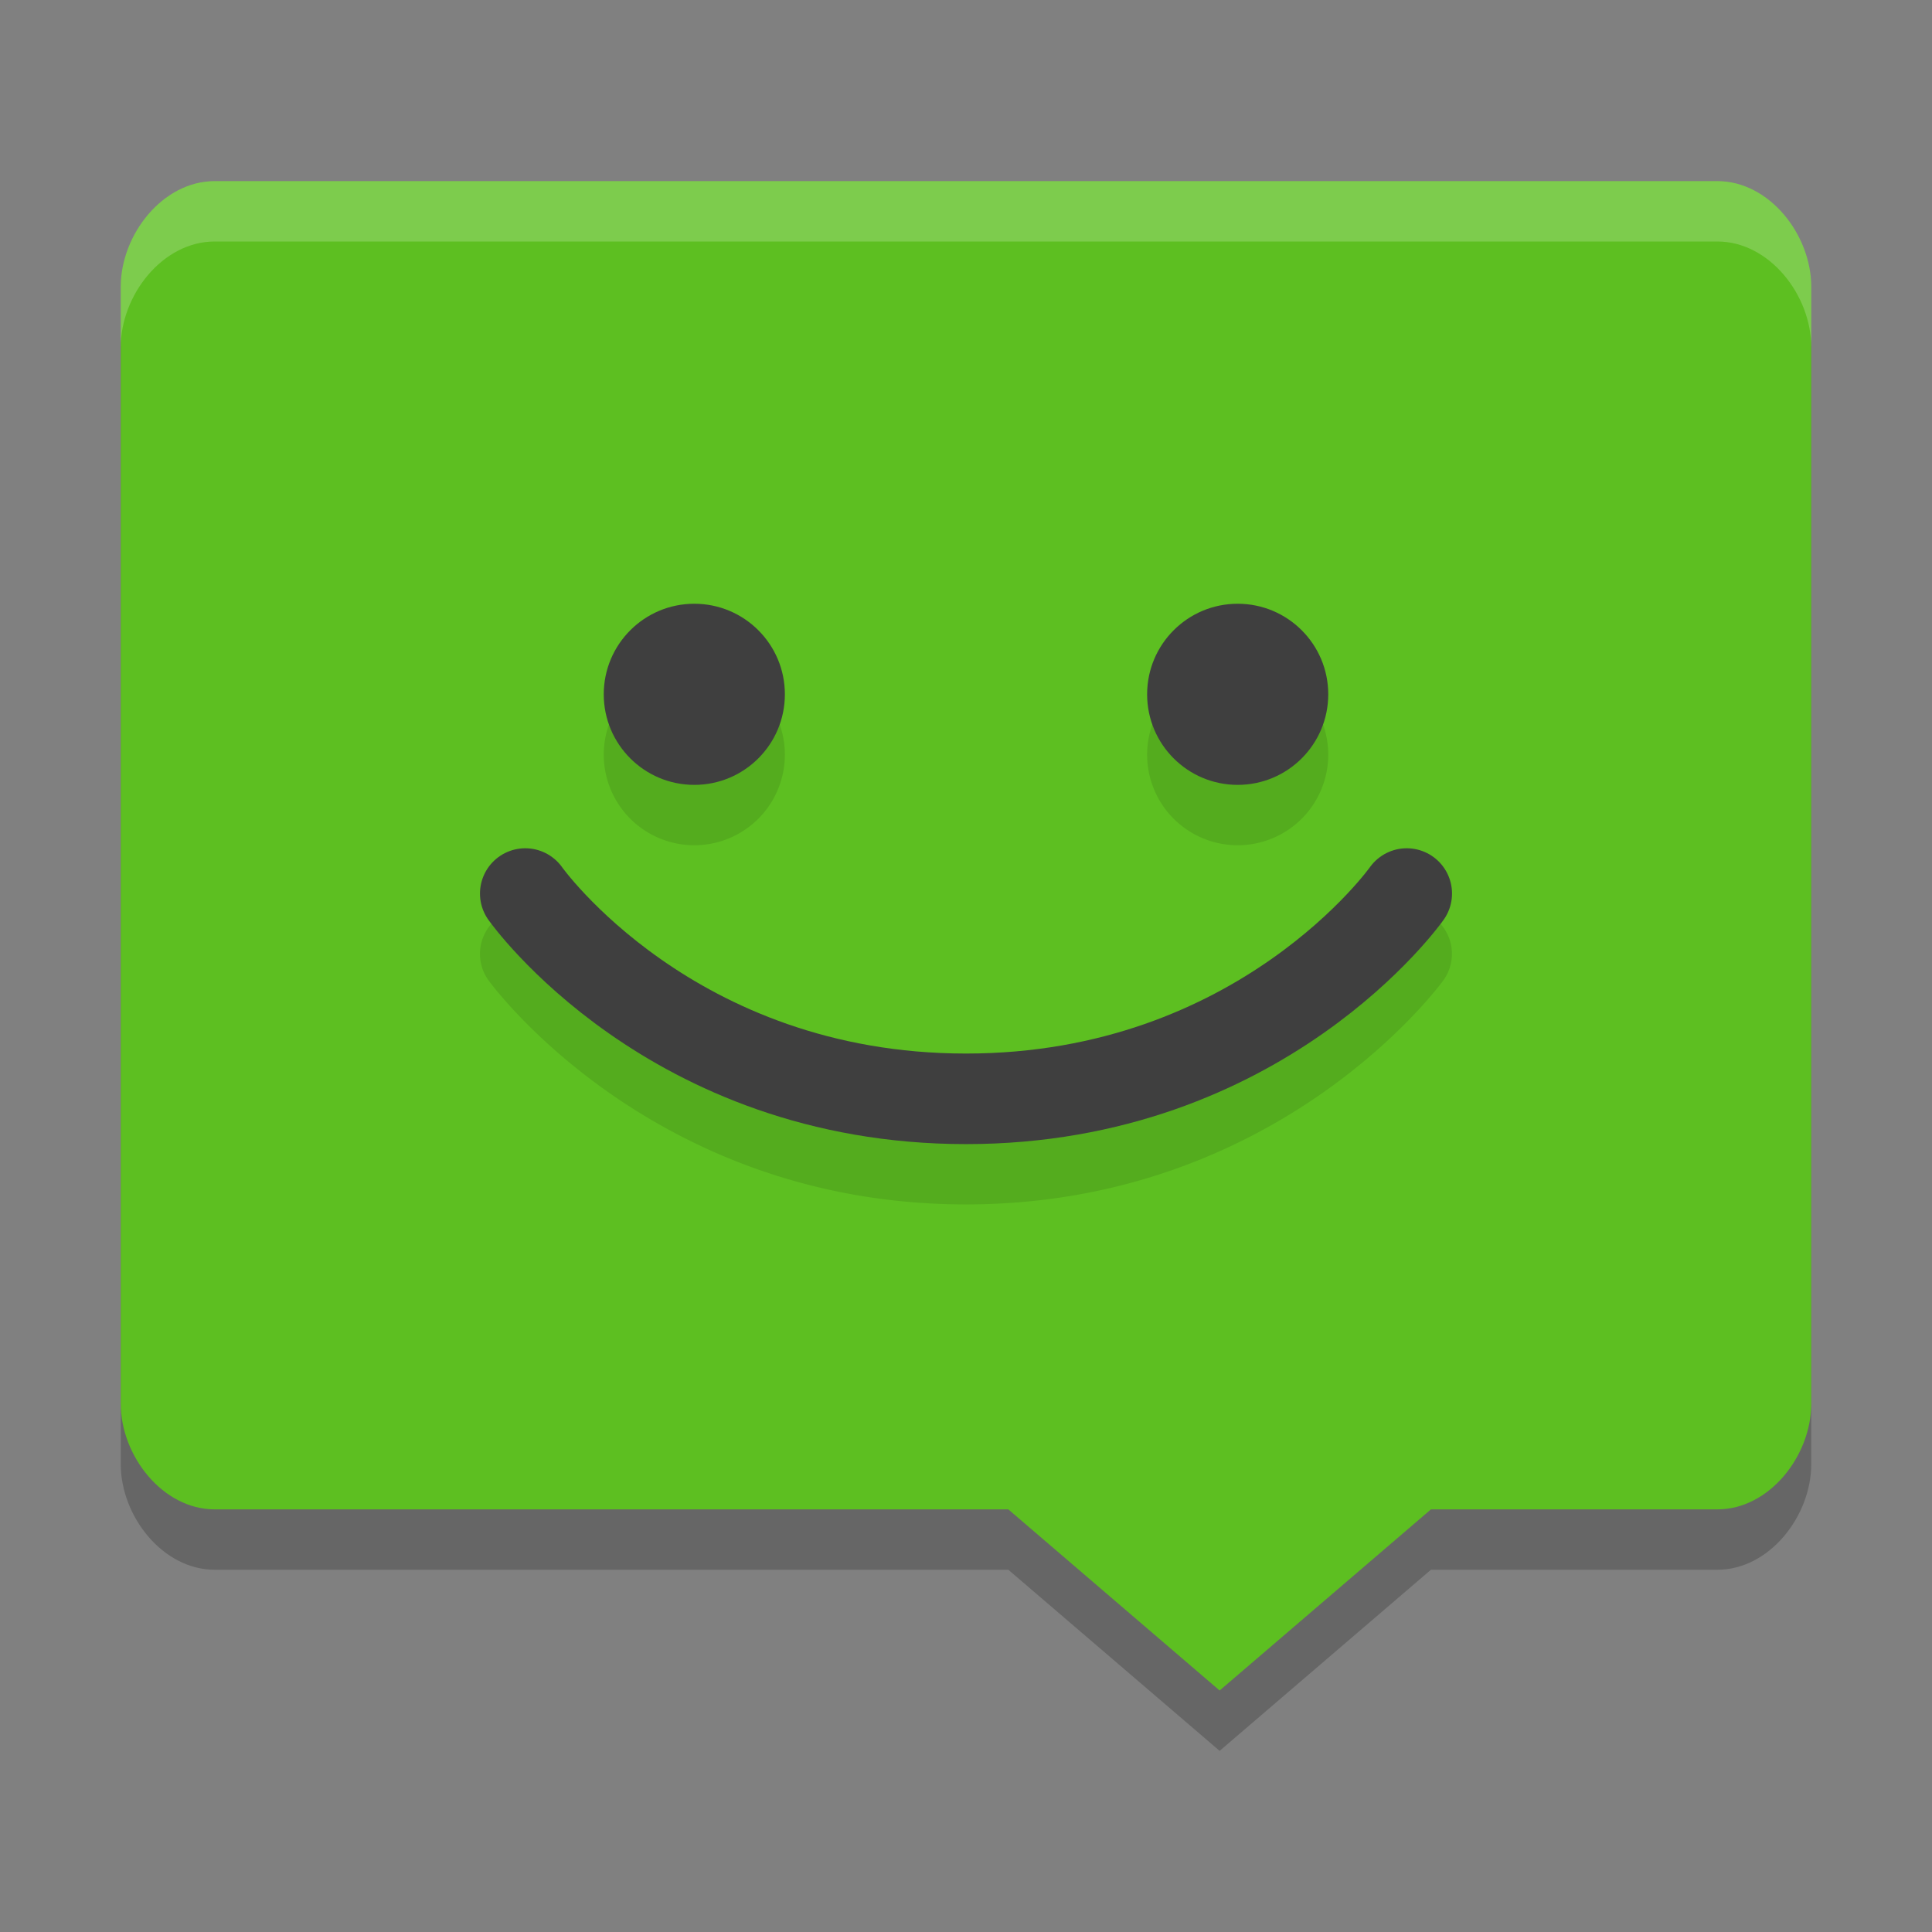 <svg xmlns="http://www.w3.org/2000/svg" width="32" height="32" version="1">
 <rect width="100%" height="100%" fill="#808080" stroke="none"/>
 <path style="opacity:0.2" d="M 3.556,4 C 2.694,4 2,4.888 2,5.75 v 18.5 C 2,25.112 2.694,26 3.556,26 h 13.145 l 3.5,3 3.5,-3 H 28.445 C 29.306,26 30,25.112 30,24.25 V 5.75 C 30,4.888 29.306,4 28.445,4 Z"/>
 <path style="fill:#5dbf21" d="M 3.556,3 C 2.694,3 2,3.888 2,4.75 v 18.5 C 2,24.112 2.694,25 3.556,25 h 13.145 l 3.5,3 3.5,-3 H 28.445 C 29.306,25 30,24.112 30,23.25 V 4.75 C 30,3.888 29.306,3 28.445,3 Z"/>
 <path style="opacity:0.1" d="m 11.5,11 a 1.5,1.5 0 0 0 -1.5,1.5 1.5,1.5 0 0 0 1.5,1.5 1.5,1.5 0 0 0 1.5,-1.5 1.5,1.5 0 0 0 -1.5,-1.5 z m 9,0 a 1.5,1.5 0 0 0 -1.5,1.5 1.5,1.5 0 0 0 1.5,1.5 1.5,1.5 0 0 0 1.5,-1.5 1.5,1.5 0 0 0 -1.5,-1.5 z M 8.828,15.06 a 0.75,0.75 0 0 0 -0.561,0.127 0.75,0.75 0 0 0 -0.18,1.045 c 0,0 2.665,3.717 7.912,3.717 5.247,0 7.912,-3.717 7.912,-3.717 A 0.75,0.75 0 0 0 23.732,15.187 0.75,0.75 0 0 0 22.688,15.367 c 0,0 -2.134,3.082 -6.688,3.082 -4.553,0 -6.688,-3.082 -6.688,-3.082 A 0.75,0.75 0 0 0 8.828,15.06 Z"/>
 <circle style="fill:#3f3f3f" cx="11.5" cy="11.5" r="1.5"/>
 <circle style="fill:#3f3f3f" cx="20.5" cy="11.5" r="1.5"/>
 <path style="fill:none;stroke:#3f3f3f;stroke-width:1.5;stroke-linecap:round;stroke-linejoin:round" d="m 8.7,14.8 c 0,0 2.4,3.4 7.3,3.4 4.9,0 7.3,-3.4 7.3,-3.4"/>
 <path style="fill:#ffffff;opacity:0.2" d="M 3.555 3 C 2.693 3 2 3.888 2 4.75 L 2 5.75 C 2 4.888 2.693 4 3.555 4 L 28.445 4 C 29.307 4 30 4.888 30 5.75 L 30 4.75 C 30 3.888 29.307 3 28.445 3 L 3.555 3 z"/>
</svg>
